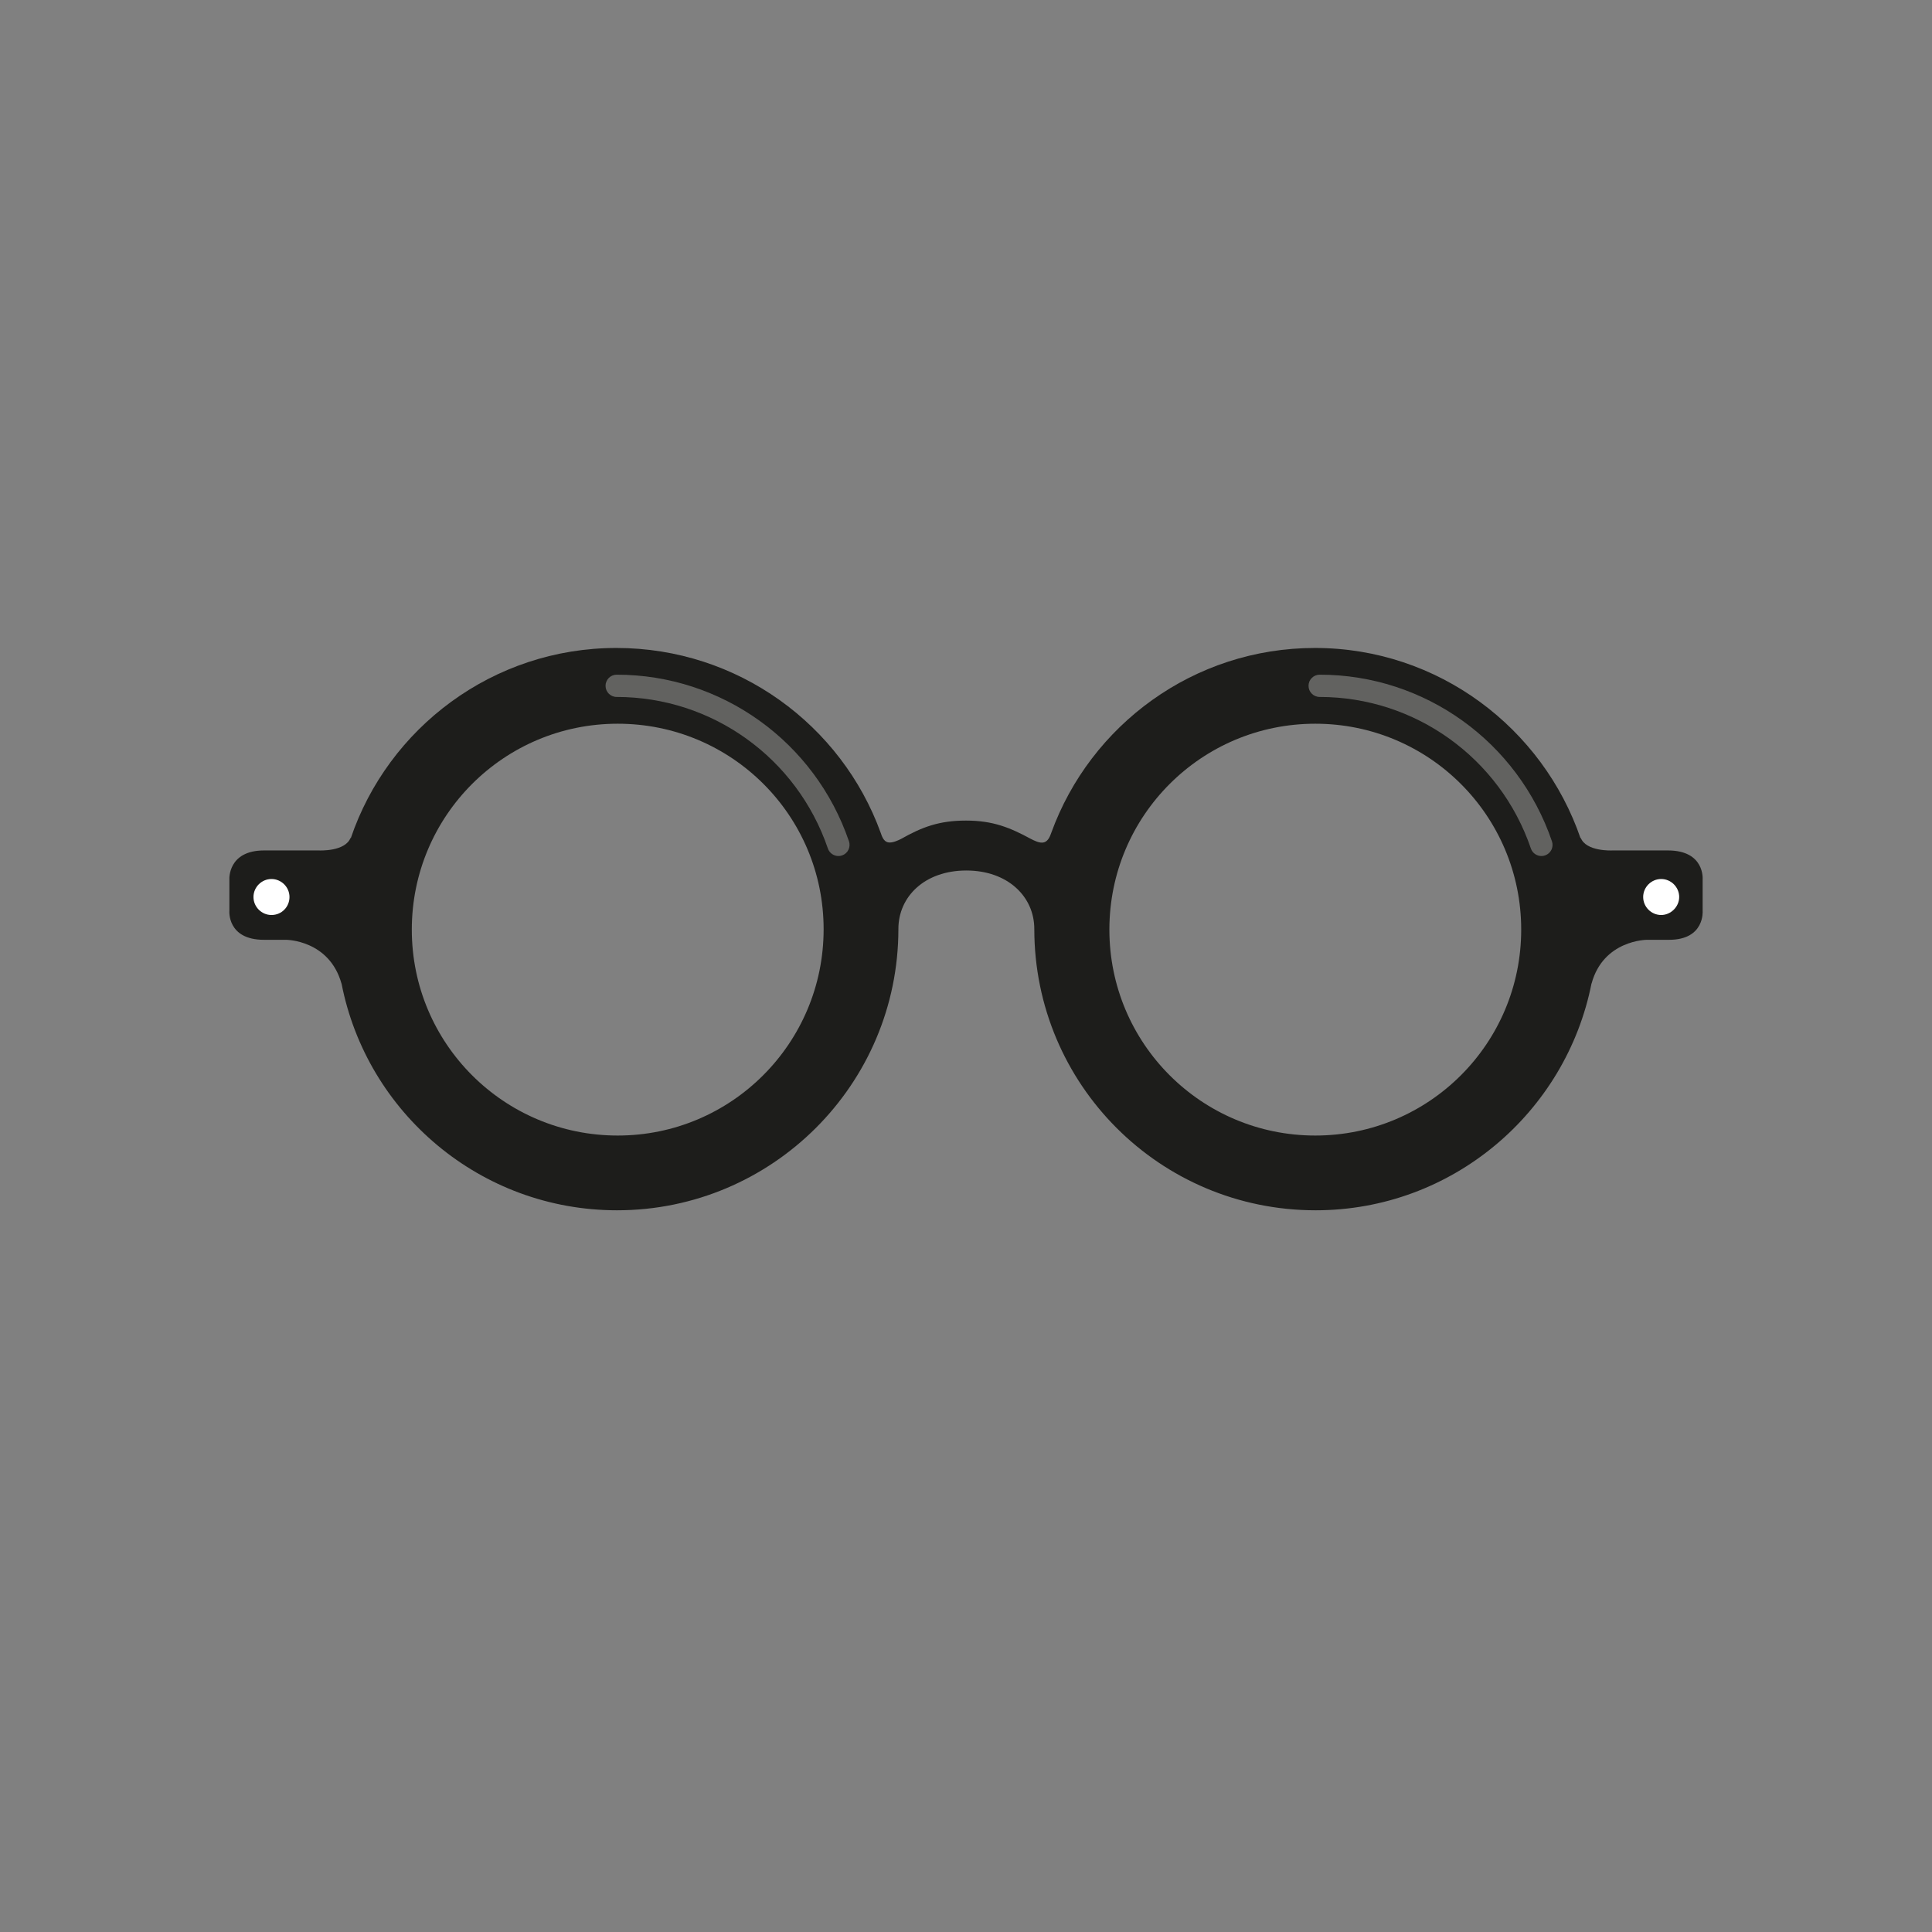 <?xml version="1.0" encoding="utf-8"?>
<!-- Generator: Adobe Illustrator 16.0.1, SVG Export Plug-In . SVG Version: 6.00 Build 0)  -->
<!DOCTYPE svg PUBLIC "-//W3C//DTD SVG 1.1//EN" "http://www.w3.org/Graphics/SVG/1.1/DTD/svg11.dtd">
<svg version="1.1" id="Layer_1" xmlns="http://www.w3.org/2000/svg" xmlns:xlink="http://www.w3.org/1999/xlink" x="0px" y="0px"
	 width="500px" height="500px" viewBox="0 0 500 500" enable-background="new 0 0 500 500" xml:space="preserve">
<rect x="0" y="0" width="500" height="500" fill="#808080" stroke="none"/>
<g id="avatar">
</g>
<rect x="0" y="0" fill="none" width="500" height="500"/>
<g id="robot">
	<g>
		<path fill="#1D1D1B" d="M70.258,236.803c-2.549,0-4.659-2.104-4.659-4.659c0-2.552,2.11-4.657,4.659-4.657
			c2.549,0,4.662,2.104,4.662,4.657C74.92,234.698,72.898,236.803,70.258,236.803"/>
		<path fill="#1D1D1B" d="M440.64,235.75v-8.182l0,0c0,0,0.615-7.473-8.971-7.473h-14.422c0,0-6.857,0.352-8.177-3.342v0.27
			c-9.761-28.583-36.845-49.331-68.765-49.331c-31.392,0-58.124,19.959-68.235,47.834c-0.265,0.707-0.704,2.113-1.852,2.465
			c-1.14,0.352-2.721-0.535-3.425-0.883c-5.365-2.901-9.761-4.744-16.797-4.744c-6.947,0-11.347,1.671-16.794,4.744
			c-0.704,0.351-2.288,1.142-3.424,0.883c-1.145-0.27-1.586-1.671-1.851-2.465c-10.112-27.875-36.935-47.834-68.413-47.834
			c-31.92,0-59.092,20.663-68.765,49.331v-0.27c-1.319,3.694-8.176,3.342-8.176,3.342H68.331c-9.411,0-8.969,7.473-8.969,7.473
			v8.182c0,0-0.617,7.473,8.969,7.473h5.712c0,0,11.167,0,14.338,11.345v-0.085c6.505,33.502,35.961,58.74,71.314,58.74
			c40.097,0,72.808-32.537,72.808-72.811c0-8.348,6.775-15.126,17.588-15.126c10.728,0,17.585,6.775,17.585,15.126
			c0,40.277,32.533,72.811,72.811,72.811c35.35,0,64.809-25.329,71.401-58.74v0.085c3.074-11.345,14.335-11.345,14.335-11.345h5.717
			C441.255,243.223,440.64,235.75,440.64,235.75z M159.864,293.877c-29.458,0-53.29-23.831-53.29-53.29
			c0-29.461,23.832-53.29,53.29-53.29c29.461,0,53.29,23.744,53.29,53.2C213.153,269.953,189.322,293.877,159.864,293.877z
			 M340.396,293.877c-29.459,0-53.289-23.831-53.289-53.29c0-29.461,23.83-53.29,53.289-53.29c29.456,0,53.29,23.829,53.29,53.29
			C393.683,270.046,369.852,293.877,340.396,293.877z"/>
		<path fill="#1D1D1B" d="M429.913,236.803c-2.558,0-4.661-2.104-4.661-4.659c0-2.552,2.104-4.657,4.661-4.657
			c2.55,0,4.66,2.104,4.66,4.657C434.573,234.698,432.376,236.803,429.913,236.803"/>
		<path fill="#FFFFFF" d="M70.258,236.803c-2.549,0-4.659-2.104-4.659-4.659c0-2.552,2.11-4.657,4.659-4.657
			c2.549,0,4.662,2.104,4.662,4.657C74.92,234.698,72.898,236.803,70.258,236.803"/>
		<path fill="#FFFFFF" d="M429.913,236.803c-2.558,0-4.661-2.104-4.661-4.659c0-2.552,2.104-4.657,4.661-4.657
			c2.55,0,4.66,2.104,4.66,4.657C434.573,234.698,432.376,236.803,429.913,236.803"/>
	</g>
</g>
<path opacity="0.5" fill="#A8A8A7" enable-background="new    " d="M398.919,221.539c-1.198,0-2.322-0.754-2.726-1.95
	c-8.012-23.457-29.978-39.219-54.664-39.219c-1.592,0-2.881-1.292-2.881-2.881s1.289-2.881,2.881-2.881
	c27.152,0,51.309,17.329,60.113,43.119c0.517,1.508-0.29,3.146-1.795,3.66C399.54,221.491,399.229,221.539,398.919,221.539z"/>
<path opacity="0.5" fill="#A8A8A7" enable-background="new    " d="M216.982,221.539c-1.198,0-2.318-0.754-2.726-1.95
	c-8.008-23.457-29.974-39.219-54.66-39.219c-1.593,0-2.881-1.292-2.881-2.881s1.288-2.881,2.881-2.881
	c27.149,0,51.307,17.329,60.113,43.119c0.515,1.508-0.292,3.146-1.795,3.66C217.601,221.491,217.292,221.539,216.982,221.539z"/>
</svg>
